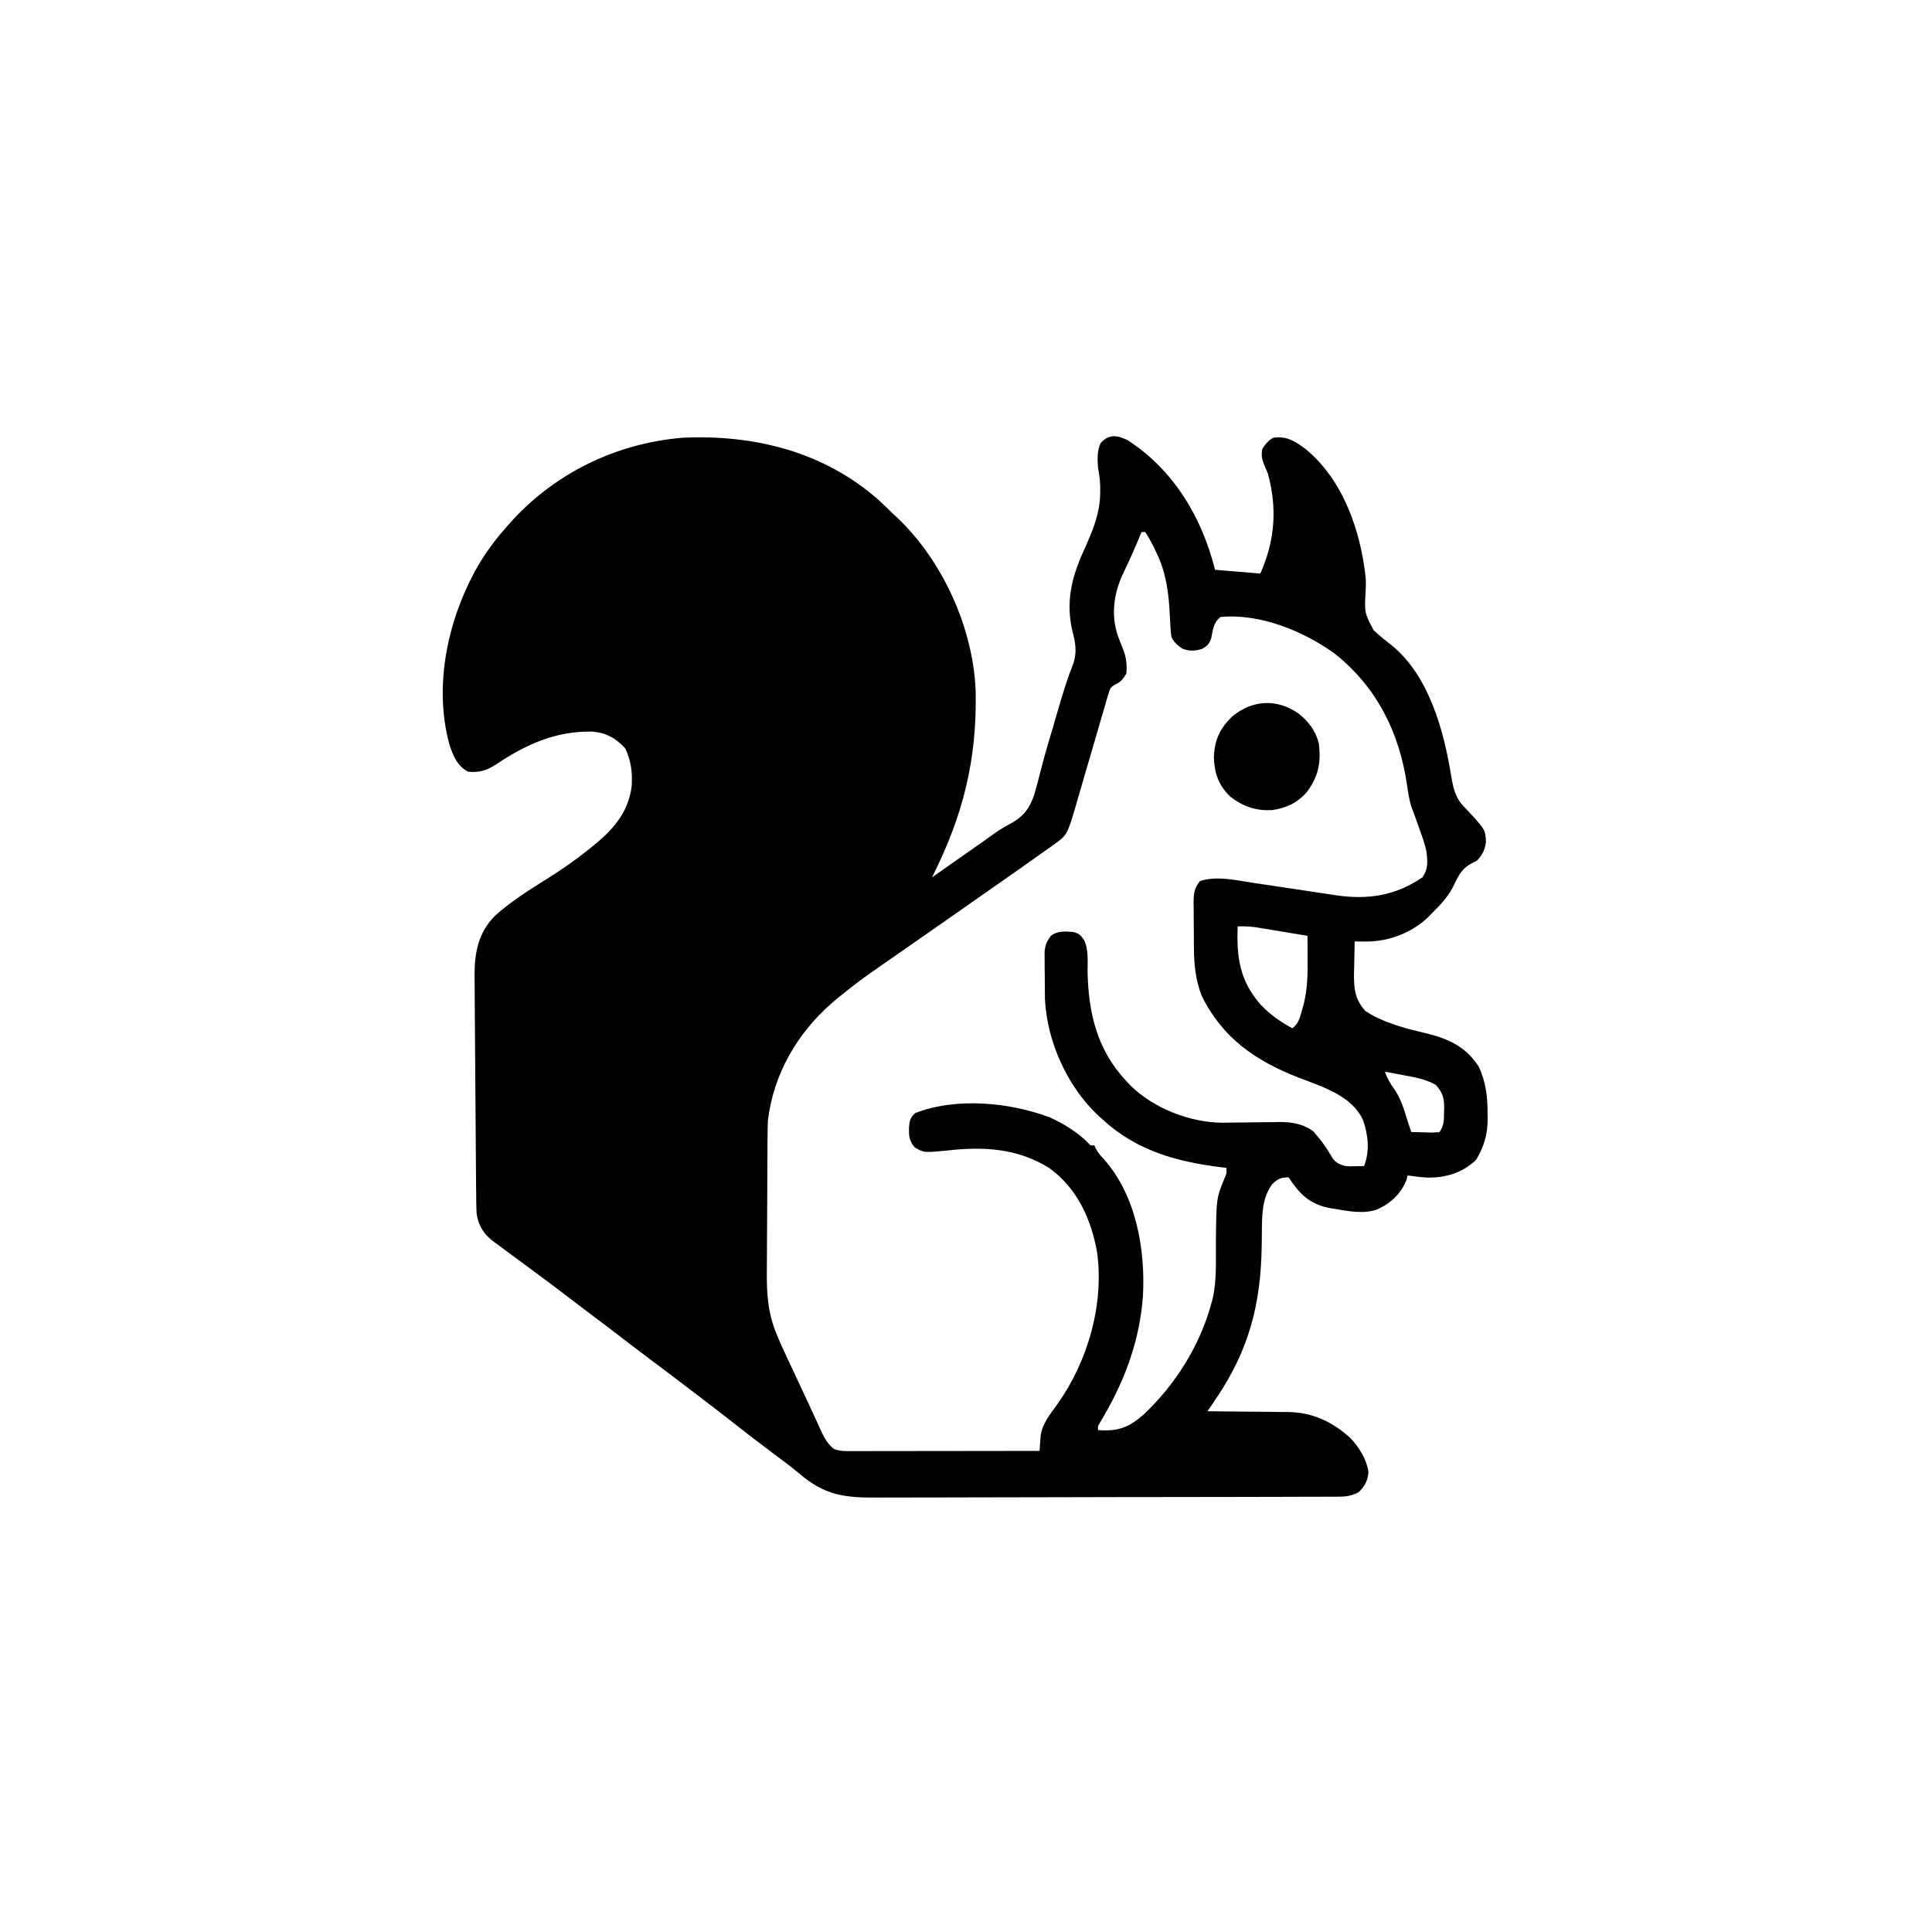 <svg width="300" height="300" viewBox="0 0 300 300" fill="none" xmlns="http://www.w3.org/2000/svg">
<path d="M175.079 68.343C182.221 72.935 186.632 80.318 188.671 88.476C190.992 88.67 193.312 88.863 195.703 89.062C197.984 83.93 198.349 78.931 196.874 73.535C196.726 73.167 196.572 72.801 196.412 72.438C195.964 71.411 195.828 70.83 195.996 69.726C196.523 68.935 196.899 68.396 197.753 67.969C199.808 67.669 201.108 68.526 202.734 69.726C208.585 74.519 211.332 82.546 212.074 89.857C212.111 90.574 212.086 91.27 212.047 91.986C211.876 95.15 211.876 95.15 213.296 97.857C214.226 98.742 215.233 99.531 216.244 100.322C221.926 105.046 224.204 113.498 225.334 120.45C225.672 122.43 225.966 123.889 227.416 125.354C230.635 128.786 230.635 128.786 230.749 130.719C230.536 132.02 230.269 132.609 229.394 133.594C229.026 133.803 228.653 134.004 228.277 134.198C226.775 135.057 226.288 136.379 225.54 137.884C224.702 139.409 223.594 140.581 222.363 141.797C222.18 141.986 221.996 142.176 221.808 142.371C219.207 144.879 215.613 146.227 212.037 146.203C211.721 146.201 211.405 146.199 211.08 146.198C210.839 146.196 210.599 146.193 210.351 146.191C210.317 147.461 210.296 148.73 210.278 150C210.268 150.357 210.258 150.715 210.248 151.084C210.222 153.474 210.354 155.17 212.029 156.997C214.676 158.729 217.843 159.597 220.899 160.314C224.606 161.185 227.446 162.294 229.623 165.626C230.715 168.014 231.005 170.242 230.987 172.851C230.993 173.149 230.999 173.447 231.005 173.753C231.003 176.168 230.432 178.055 229.193 180.121C227.056 182.142 224.444 182.918 221.558 182.852C220.548 182.791 219.556 182.665 218.554 182.519C218.5 182.761 218.445 183.003 218.389 183.252C217.489 185.443 215.916 186.883 213.763 187.839C211.59 188.532 209.383 188.064 207.183 187.701C206.868 187.65 206.868 187.65 206.546 187.597C203.902 187.114 202.301 185.919 200.738 183.746C200.527 183.438 200.315 183.13 200.097 182.812C198.872 182.869 198.426 183.02 197.534 183.893C195.925 186.064 195.958 188.825 195.944 191.423C195.938 191.893 195.932 192.362 195.926 192.832C195.922 193.074 195.919 193.316 195.916 193.565C195.776 202.498 193.941 209.606 188.887 217.08C188.685 217.38 188.685 217.38 188.48 217.686C188.154 218.171 187.827 218.656 187.499 219.14C187.775 219.142 187.775 219.142 188.056 219.144C189.981 219.156 191.906 219.176 193.831 219.201C194.548 219.209 195.265 219.216 195.982 219.22C197.017 219.226 198.052 219.24 199.087 219.255C199.403 219.255 199.72 219.256 200.046 219.256C203.841 219.328 206.872 220.759 209.674 223.279C211.036 224.717 212.244 226.631 212.487 228.625C212.381 229.953 211.89 230.838 210.937 231.738C209.945 232.211 209.152 232.398 208.057 232.401C207.779 232.403 207.501 232.406 207.214 232.408C206.91 232.407 206.607 232.407 206.294 232.406C205.808 232.409 205.808 232.409 205.312 232.412C204.224 232.417 203.135 232.418 202.047 232.418C201.267 232.421 200.487 232.424 199.708 232.427C197.588 232.435 195.468 232.439 193.348 232.441C192.024 232.443 190.699 232.445 189.374 232.448C185.704 232.455 182.034 232.461 178.364 232.463C178.129 232.463 177.894 232.463 177.653 232.464C177.3 232.464 177.3 232.464 176.939 232.464C176.462 232.464 175.986 232.465 175.509 232.465C175.272 232.465 175.035 232.465 174.792 232.465C170.962 232.467 167.132 232.478 163.301 232.491C159.366 232.505 155.43 232.513 151.494 232.513C149.286 232.514 147.078 232.517 144.869 232.528C142.988 232.537 141.107 232.54 139.226 232.535C138.267 232.533 137.309 232.534 136.35 232.541C131.1 232.579 128.08 232.224 124.013 228.734C122.779 227.686 121.471 226.734 120.172 225.769C117.936 224.103 115.732 222.406 113.547 220.676C112.135 219.563 110.705 218.474 109.277 217.383C108.935 217.121 108.935 217.121 108.586 216.855C105.754 214.69 102.916 212.533 100.061 210.399C98.694 209.376 97.338 208.338 95.986 207.294C94.716 206.314 93.433 205.352 92.148 204.392C91.079 203.59 90.018 202.777 88.956 201.965C86.668 200.217 84.372 198.484 82.049 196.783C81.376 196.287 80.703 195.791 80.03 195.293C79.612 194.985 79.194 194.678 78.774 194.372C78.202 193.953 77.635 193.529 77.069 193.103C76.822 192.925 76.822 192.925 76.57 192.744C75.1 191.62 74.258 190.258 74.008 188.436C73.957 187.451 73.943 186.473 73.942 185.487C73.937 185.112 73.932 184.738 73.927 184.352C73.914 183.326 73.908 182.301 73.904 181.275C73.9 180.414 73.892 179.552 73.884 178.69C73.865 176.631 73.852 174.572 73.843 172.514C73.833 170.319 73.815 168.124 73.793 165.929C73.773 163.977 73.759 162.024 73.749 160.072C73.742 158.898 73.734 157.724 73.722 156.551C73.711 155.442 73.706 154.333 73.705 153.224C73.703 152.627 73.695 152.03 73.687 151.433C73.696 147.839 74.285 144.79 76.882 142.181C79.446 139.878 82.323 138.108 85.231 136.277C87.275 134.985 89.228 133.648 91.113 132.129C91.35 131.943 91.35 131.943 91.592 131.753C94.898 129.151 97.542 126.415 98.089 122.076C98.228 119.997 97.99 118.084 97.082 116.199C95.655 114.621 94.066 113.762 91.949 113.602C86.239 113.486 81.509 115.663 76.855 118.815C75.453 119.683 74.312 120.001 72.656 119.824C70.946 118.87 70.348 117.308 69.761 115.526C67.288 106.3 69.57 95.995 74.227 87.846C75.4 85.875 76.712 84.051 78.222 82.324C78.466 82.041 78.71 81.758 78.961 81.467C85.881 73.591 95.6 68.799 106.054 67.969C117.167 67.459 128.017 70.161 136.484 77.689C137.195 78.341 137.884 79.013 138.574 79.687C138.823 79.918 139.071 80.149 139.328 80.386C146.396 87.1 151.139 97.573 151.5 107.319C151.726 117.975 149.529 126.701 144.726 136.23C147.132 134.548 149.539 132.866 151.939 131.177C152.148 131.03 152.356 130.884 152.571 130.733C152.982 130.442 153.391 130.148 153.798 129.852C154.742 129.169 155.666 128.543 156.705 128.011C158.828 126.865 159.837 125.675 160.605 123.37C160.997 122.027 161.347 120.675 161.687 119.317C162.258 117.073 162.935 114.858 163.59 112.637C163.819 111.859 164.044 111.08 164.268 110.3C164.997 107.772 165.762 105.296 166.731 102.847C167.214 101.19 167.007 99.759 166.552 98.126C165.456 93.574 166.367 89.728 168.251 85.573C169.57 82.659 170.844 79.733 170.837 76.501C170.838 75.977 170.838 75.977 170.839 75.442C170.803 74.484 170.674 73.598 170.507 72.656C170.401 71.298 170.344 70.117 170.874 68.847C172.14 67.4 173.394 67.516 175.079 68.343ZM177.246 82.617C177.123 82.921 177.123 82.921 176.997 83.231C176.202 85.172 175.356 87.078 174.437 88.962C172.986 91.993 172.476 95.362 173.538 98.595C173.768 99.24 174.012 99.875 174.276 100.507C174.867 101.942 175.027 103.033 174.902 104.59C174.391 105.428 174.044 105.921 173.134 106.307C172.374 106.747 172.307 107.076 172.065 107.911C171.941 108.324 171.941 108.324 171.815 108.746C171.728 109.054 171.641 109.362 171.551 109.68C171.455 110.004 171.359 110.328 171.261 110.661C170.975 111.628 170.694 112.596 170.415 113.564C169.78 115.76 169.135 117.953 168.491 120.146C168.24 121.003 167.992 121.86 167.744 122.718C167.587 123.258 167.429 123.799 167.271 124.339C167.201 124.583 167.131 124.827 167.059 125.079C165.708 129.674 165.708 129.674 163.568 131.195C163.403 131.314 163.238 131.434 163.068 131.557C162.524 131.949 161.975 132.332 161.425 132.715C161.041 132.988 160.657 133.263 160.274 133.537C159.228 134.284 158.177 135.021 157.124 135.756C156.426 136.244 155.728 136.732 155.03 137.221C154.046 137.911 153.062 138.6 152.078 139.288C151.101 139.971 150.124 140.655 149.148 141.339C146.824 142.967 144.499 144.592 142.169 146.211C140.775 147.18 139.381 148.15 137.988 149.121C137.745 149.29 137.503 149.458 137.253 149.632C133.576 152.189 133.576 152.189 130.078 154.98C129.796 155.22 129.513 155.459 129.223 155.706C123.784 160.434 120.092 166.807 119.238 174.023C119.193 174.965 119.186 175.906 119.181 176.849C119.179 177.125 119.176 177.401 119.174 177.686C119.167 178.595 119.162 179.504 119.158 180.414C119.156 180.726 119.155 181.039 119.153 181.361C119.145 183.017 119.139 184.673 119.135 186.328C119.131 187.691 119.123 189.054 119.111 190.416C119.097 192.07 119.089 193.723 119.087 195.376C119.085 196.002 119.081 196.628 119.074 197.254C119.035 200.948 119.222 204.004 120.703 207.422C120.808 207.678 120.913 207.934 121.022 208.198C121.305 208.865 121.606 209.52 121.917 210.175C122.026 210.411 122.136 210.646 122.248 210.889C122.592 211.626 122.938 212.362 123.284 213.098C123.512 213.586 123.74 214.074 123.967 214.563C124.415 215.523 124.865 216.482 125.316 217.441C125.76 218.382 126.196 219.327 126.625 220.275C126.729 220.502 126.833 220.729 126.941 220.963C127.136 221.39 127.329 221.818 127.52 222.247C128.034 223.363 128.533 224.22 129.492 225C130.314 225.274 130.806 225.329 131.655 225.328C131.918 225.328 132.18 225.329 132.451 225.329C132.738 225.328 133.025 225.327 133.321 225.326C133.776 225.326 133.776 225.326 134.239 225.326C135.243 225.326 136.246 225.324 137.25 225.321C137.945 225.321 138.64 225.32 139.335 225.32C141.165 225.319 142.996 225.316 144.827 225.313C146.694 225.31 148.562 225.309 150.429 225.307C154.095 225.304 157.76 225.299 161.425 225.293C161.439 225.076 161.453 224.858 161.467 224.635C161.489 224.348 161.511 224.061 161.533 223.765C161.553 223.481 161.573 223.198 161.593 222.906C161.874 221.028 163.062 219.596 164.154 218.097C168.894 211.429 171.441 202.672 170.369 194.532C169.47 189.362 167.268 184.471 162.89 181.347C158.028 178.323 152.781 178.008 147.199 178.641C143.469 179.005 143.469 179.005 142.034 178.161C141.128 177.099 141.122 176.334 141.154 174.977C141.239 173.977 141.358 173.561 142.089 172.851C148.435 170.359 156.722 171.154 162.982 173.492C165.103 174.443 167.335 175.814 168.968 177.472C169.32 177.9 169.32 177.9 169.921 177.832C169.999 178.004 170.076 178.176 170.156 178.354C170.52 179.026 170.914 179.479 171.441 180.029C176.402 185.638 177.867 193.962 177.476 201.245C176.988 207.959 174.8 214.018 171.445 219.811C171.323 220.021 171.201 220.232 171.076 220.448C170.912 220.728 170.912 220.728 170.744 221.013C170.464 221.484 170.464 221.484 170.507 222.07C173.593 222.274 175.191 221.707 177.52 219.708C182.447 215.09 186.32 208.975 188.085 202.441C188.14 202.25 188.194 202.059 188.249 201.861C188.956 198.966 188.784 195.91 188.805 192.948C188.863 186.09 188.863 186.09 190.165 182.903C190.482 182.211 190.482 182.211 190.429 181.347C190.269 181.328 190.109 181.31 189.943 181.29C182.8 180.421 176.508 178.741 171.093 173.73C170.774 173.441 170.774 173.441 170.449 173.147C165.685 168.628 162.546 161.64 162.257 155.082C162.246 154.079 162.236 153.076 162.234 152.072C162.231 151.428 162.222 150.783 162.213 150.138C162.211 149.725 162.209 149.312 162.208 148.899C162.205 148.527 162.203 148.155 162.2 147.771C162.312 146.707 162.549 146.164 163.183 145.312C164.212 144.512 165.453 144.608 166.699 144.726C167.585 144.966 167.805 145.219 168.333 145.973C169.073 147.509 168.867 149.305 168.878 150.97C169.025 157.379 170.379 163.07 174.902 167.871C175.111 168.096 175.32 168.32 175.536 168.552C179.162 172.123 184.846 174.336 189.932 174.336C190.414 174.33 190.896 174.322 191.378 174.314C191.908 174.309 192.437 174.304 192.967 174.299C193.794 174.29 194.621 174.28 195.449 174.266C196.252 174.253 197.056 174.247 197.86 174.241C198.103 174.235 198.347 174.23 198.598 174.224C200.563 174.216 202.463 174.506 204.028 175.765C204.199 175.976 204.37 176.186 204.547 176.404C204.737 176.634 204.927 176.865 205.123 177.103C205.797 178.012 206.406 178.95 206.976 179.927C207.553 180.629 208.017 180.808 208.886 181.054C209.668 181.125 209.668 181.125 210.443 181.091C210.701 181.086 210.96 181.081 211.227 181.075C211.421 181.068 211.616 181.061 211.816 181.054C212.723 178.706 212.46 176.289 211.651 173.932C209.916 170.094 205.235 168.73 201.58 167.303C194.933 164.698 189.871 161.211 186.621 154.687C185.642 152.209 185.403 149.703 185.389 147.059C185.388 146.811 185.386 146.564 185.384 146.309C185.381 145.79 185.379 145.27 185.378 144.751C185.375 143.958 185.366 143.164 185.357 142.371C185.355 141.865 185.354 141.358 185.353 140.851C185.349 140.615 185.345 140.38 185.342 140.136C185.347 138.797 185.437 137.892 186.328 136.816C188.891 135.962 191.834 136.666 194.442 137.066C195.099 137.166 195.755 137.264 196.413 137.361C197.57 137.533 198.727 137.707 199.885 137.881C201.739 138.161 203.594 138.439 205.449 138.714C206.093 138.81 206.736 138.908 207.379 139.006C212.307 139.747 216.659 139.128 220.874 136.228C221.804 134.891 221.69 133.708 221.484 132.129C221.23 131.041 220.881 130.008 220.495 128.961C220.402 128.697 220.309 128.433 220.214 128.16C219.855 127.142 219.491 126.128 219.106 125.119C218.791 124.022 218.633 122.93 218.469 121.802C217.287 113.732 213.76 106.658 207.293 101.532C202.444 97.991 195.65 95.236 189.55 95.801C188.409 96.629 188.347 97.836 188.068 99.142C187.741 100.043 187.443 100.31 186.621 100.781C185.432 101.089 184.778 101.15 183.618 100.726C182.807 100.192 182.433 99.843 181.933 99.023C181.793 98.247 181.793 98.247 181.75 97.366C181.73 97.042 181.711 96.718 181.69 96.384C181.674 96.047 181.657 95.709 181.64 95.361C181.471 92.016 181.062 88.898 179.589 85.858C179.444 85.553 179.299 85.248 179.15 84.934C178.738 84.136 178.336 83.361 177.832 82.617C177.638 82.617 177.445 82.617 177.246 82.617ZM192.187 143.847C191.997 148.606 192.485 152.242 195.713 155.96C197.199 157.532 198.778 158.653 200.683 159.668C201.67 158.889 201.861 157.997 202.185 156.811C202.282 156.462 202.379 156.113 202.48 155.754C203.033 153.433 203.063 151.22 203.045 148.846C203.044 148.506 203.043 148.166 203.041 147.816C203.038 146.981 203.033 146.147 203.027 145.312C201.766 145.102 200.505 144.893 199.243 144.686C198.815 144.616 198.386 144.545 197.958 144.473C197.34 144.37 196.721 144.269 196.103 144.168C195.546 144.076 195.546 144.076 194.978 143.982C194.032 143.859 193.139 143.822 192.187 143.847ZM215.039 166.406C215.406 167.412 215.829 168.204 216.467 169.061C217.527 170.607 218.025 172.24 218.554 174.023C218.748 174.61 218.942 175.196 219.14 175.781C219.861 175.805 220.58 175.822 221.301 175.836C221.505 175.843 221.71 175.851 221.921 175.858C222.588 175.878 222.588 175.878 223.535 175.781C224.254 174.703 224.228 173.862 224.23 172.613C224.238 172.408 224.245 172.204 224.252 171.992C224.261 170.497 223.984 169.604 222.949 168.457C221.346 167.558 219.634 167.269 217.84 166.937C217.57 166.885 217.3 166.833 217.021 166.78C216.361 166.653 215.7 166.529 215.039 166.406Z" fill="black"/>
<path d="M201.562 110.743C203.17 111.987 204.286 113.442 204.785 115.43C205.16 118.455 204.705 120.637 202.869 123.055C201.399 124.703 199.642 125.519 197.463 125.795C194.94 125.895 193.089 125.258 191.088 123.743C189.247 122.014 188.582 120.129 188.488 117.627C188.597 114.859 189.405 113.106 191.4 111.2C194.49 108.684 198.225 108.458 201.562 110.743Z" fill="black"/>
</svg>
